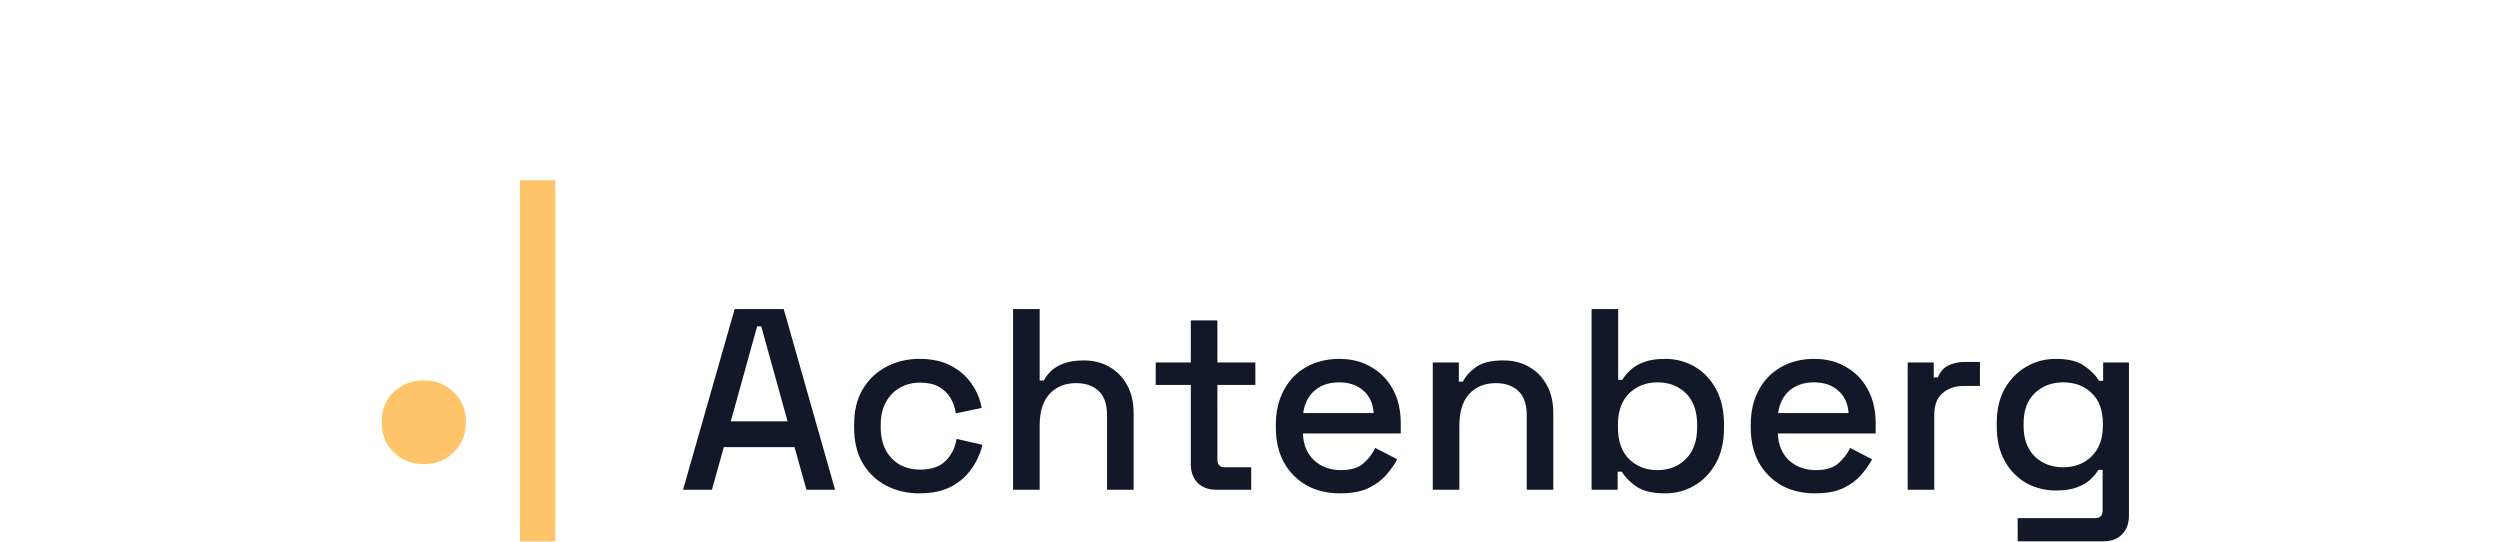 <svg width="120" height="26" viewBox="0 0 120 26" fill="none" xmlns="http://www.w3.org/2000/svg">
<path d="M20.343 22.277C19.768 22.277 19.283 22.088 18.889 21.71C18.511 21.332 18.322 20.847 18.322 20.255C18.322 19.663 18.511 19.187 18.889 18.825C19.283 18.447 19.768 18.258 20.343 18.258C20.918 18.258 21.395 18.447 21.773 18.825C22.167 19.203 22.365 19.68 22.365 20.255C22.365 20.847 22.167 21.332 21.773 21.71C21.395 22.088 20.918 22.277 20.343 22.277Z" fill="#FFC36A"/>
<path d="M24.957 25.985V8.65H26.654V25.985H24.957Z" fill="#FFC36A"/>
<path d="M32.786 23.507L35.264 14.834H37.618L40.083 23.507H38.708L38.138 21.463H34.743L34.173 23.507H32.786ZM35.078 20.224H37.804L36.54 15.665H36.342L35.078 20.224Z" fill="#111827"/>
<path d="M44.133 23.681C43.546 23.681 43.014 23.557 42.535 23.309C42.064 23.061 41.688 22.702 41.407 22.231C41.135 21.76 40.998 21.195 40.998 20.534V20.373C40.998 19.712 41.135 19.15 41.407 18.688C41.688 18.217 42.064 17.858 42.535 17.61C43.014 17.354 43.546 17.226 44.133 17.226C44.719 17.226 45.219 17.333 45.632 17.548C46.045 17.762 46.375 18.047 46.623 18.403C46.879 18.758 47.044 19.15 47.119 19.58L45.88 19.84C45.839 19.567 45.752 19.32 45.62 19.096C45.487 18.873 45.302 18.696 45.062 18.564C44.822 18.432 44.521 18.366 44.158 18.366C43.802 18.366 43.48 18.448 43.191 18.613C42.91 18.77 42.687 19.002 42.522 19.307C42.357 19.605 42.274 19.968 42.274 20.397V20.509C42.274 20.938 42.357 21.306 42.522 21.612C42.687 21.917 42.91 22.148 43.191 22.305C43.48 22.462 43.802 22.541 44.158 22.541C44.694 22.541 45.103 22.405 45.384 22.132C45.665 21.851 45.843 21.496 45.917 21.067L47.156 21.351C47.057 21.773 46.879 22.161 46.623 22.516C46.375 22.871 46.045 23.156 45.632 23.371C45.219 23.578 44.719 23.681 44.133 23.681Z" fill="#111827"/>
<path d="M48.628 23.507V14.834H49.904V18.266H50.102C50.185 18.109 50.3 17.957 50.449 17.808C50.606 17.659 50.808 17.54 51.056 17.449C51.312 17.349 51.634 17.3 52.023 17.3C52.485 17.3 52.894 17.403 53.249 17.61C53.613 17.816 53.898 18.109 54.104 18.489C54.311 18.861 54.414 19.311 54.414 19.84V23.507H53.138V19.939C53.138 19.41 53.006 19.022 52.741 18.774C52.477 18.518 52.114 18.39 51.651 18.39C51.122 18.39 50.697 18.564 50.375 18.911C50.061 19.258 49.904 19.761 49.904 20.422V23.507H48.628Z" fill="#111827"/>
<path d="M58.373 23.507C58.002 23.507 57.704 23.396 57.481 23.173C57.266 22.95 57.159 22.652 57.159 22.281V18.477H55.474V17.399H57.159V15.38H58.435V17.399H60.257V18.477H58.435V22.058C58.435 22.305 58.551 22.429 58.782 22.429H60.058V23.507H58.373Z" fill="#111827"/>
<path d="M64.338 23.681C63.718 23.681 63.178 23.553 62.715 23.297C62.252 23.032 61.889 22.665 61.625 22.194C61.369 21.715 61.241 21.162 61.241 20.534V20.385C61.241 19.749 61.369 19.196 61.625 18.725C61.881 18.246 62.236 17.878 62.69 17.622C63.153 17.358 63.685 17.226 64.288 17.226C64.875 17.226 65.387 17.358 65.825 17.622C66.271 17.878 66.618 18.238 66.866 18.7C67.113 19.163 67.237 19.704 67.237 20.323V20.806H62.541C62.558 21.343 62.736 21.773 63.074 22.095C63.421 22.409 63.851 22.566 64.363 22.566C64.842 22.566 65.201 22.458 65.441 22.244C65.689 22.029 65.879 21.781 66.011 21.5L67.064 22.045C66.948 22.276 66.779 22.52 66.556 22.776C66.341 23.032 66.056 23.247 65.701 23.421C65.346 23.594 64.891 23.681 64.338 23.681ZM62.554 19.828H65.936C65.903 19.365 65.738 19.006 65.441 18.75C65.143 18.485 64.755 18.353 64.276 18.353C63.797 18.353 63.405 18.485 63.099 18.75C62.802 19.006 62.62 19.365 62.554 19.828Z" fill="#111827"/>
<path d="M68.773 23.507V17.399H70.025V18.316H70.223C70.339 18.068 70.545 17.837 70.843 17.622C71.14 17.407 71.582 17.3 72.168 17.3C72.631 17.3 73.04 17.403 73.395 17.61C73.758 17.816 74.043 18.109 74.25 18.489C74.456 18.861 74.559 19.311 74.559 19.84V23.507H73.283V19.939C73.283 19.41 73.151 19.022 72.887 18.774C72.623 18.518 72.259 18.39 71.796 18.39C71.268 18.39 70.843 18.564 70.52 18.911C70.207 19.258 70.049 19.761 70.049 20.422V23.507H68.773Z" fill="#111827"/>
<path d="M79.927 23.681C79.332 23.681 78.874 23.573 78.552 23.359C78.238 23.144 78.003 22.904 77.846 22.64H77.647V23.507H76.396V14.834H77.672V18.229H77.87C77.969 18.064 78.102 17.907 78.267 17.758C78.432 17.601 78.651 17.473 78.924 17.374C79.196 17.275 79.531 17.226 79.927 17.226C80.439 17.226 80.91 17.349 81.34 17.597C81.769 17.845 82.112 18.204 82.368 18.675C82.624 19.146 82.752 19.708 82.752 20.36V20.546C82.752 21.207 82.62 21.773 82.356 22.244C82.1 22.706 81.757 23.061 81.327 23.309C80.906 23.557 80.439 23.681 79.927 23.681ZM79.555 22.566C80.109 22.566 80.563 22.388 80.918 22.033C81.282 21.678 81.463 21.17 81.463 20.509V20.397C81.463 19.745 81.286 19.241 80.931 18.886C80.576 18.531 80.117 18.353 79.555 18.353C79.01 18.353 78.556 18.531 78.193 18.886C77.837 19.241 77.66 19.745 77.66 20.397V20.509C77.66 21.17 77.837 21.678 78.193 22.033C78.556 22.388 79.01 22.566 79.555 22.566Z" fill="#111827"/>
<path d="M87.133 23.681C86.514 23.681 85.973 23.553 85.51 23.297C85.048 23.032 84.684 22.665 84.42 22.194C84.164 21.715 84.036 21.162 84.036 20.534V20.385C84.036 19.749 84.164 19.196 84.42 18.725C84.676 18.246 85.031 17.878 85.486 17.622C85.948 17.358 86.481 17.226 87.084 17.226C87.67 17.226 88.182 17.358 88.62 17.622C89.066 17.878 89.413 18.238 89.661 18.7C89.909 19.163 90.033 19.704 90.033 20.323V20.806H85.337C85.353 21.343 85.531 21.773 85.87 22.095C86.216 22.409 86.646 22.566 87.158 22.566C87.637 22.566 87.996 22.458 88.236 22.244C88.484 22.029 88.674 21.781 88.806 21.5L89.859 22.045C89.743 22.276 89.574 22.52 89.351 22.776C89.136 23.032 88.851 23.247 88.496 23.421C88.141 23.594 87.687 23.681 87.133 23.681ZM85.349 19.828H88.732C88.699 19.365 88.533 19.006 88.236 18.75C87.939 18.485 87.55 18.353 87.071 18.353C86.592 18.353 86.2 18.485 85.894 18.75C85.597 19.006 85.415 19.365 85.349 19.828Z" fill="#111827"/>
<path d="M91.569 23.507V17.399H92.82V18.118H93.018C93.118 17.862 93.274 17.676 93.489 17.56C93.712 17.436 93.985 17.374 94.307 17.374H95.038V18.526H94.257C93.844 18.526 93.506 18.642 93.241 18.873C92.977 19.096 92.845 19.443 92.845 19.914V23.507H91.569Z" fill="#111827"/>
<path d="M95.845 20.484V20.298C95.845 19.654 95.973 19.105 96.229 18.65C96.493 18.196 96.84 17.845 97.27 17.597C97.699 17.349 98.17 17.226 98.682 17.226C99.277 17.226 99.731 17.337 100.045 17.56C100.367 17.783 100.603 18.023 100.751 18.279H100.95V17.399H102.189V24.759C102.189 25.13 102.077 25.428 101.854 25.651C101.639 25.874 101.342 25.985 100.962 25.985H96.849V24.87H100.565C100.805 24.87 100.925 24.746 100.925 24.498V22.553H100.727C100.636 22.702 100.508 22.855 100.342 23.012C100.177 23.169 99.958 23.297 99.686 23.396C99.421 23.495 99.087 23.544 98.682 23.544C98.17 23.544 97.695 23.425 97.257 23.185C96.828 22.937 96.485 22.586 96.229 22.132C95.973 21.669 95.845 21.12 95.845 20.484ZM99.029 22.429C99.583 22.429 100.037 22.256 100.392 21.909C100.755 21.554 100.937 21.067 100.937 20.447V20.335C100.937 19.7 100.76 19.212 100.404 18.873C100.049 18.526 99.591 18.353 99.029 18.353C98.484 18.353 98.03 18.526 97.666 18.873C97.311 19.212 97.133 19.7 97.133 20.335V20.447C97.133 21.067 97.311 21.554 97.666 21.909C98.03 22.256 98.484 22.429 99.029 22.429Z" fill="#111827"/>
</svg>
